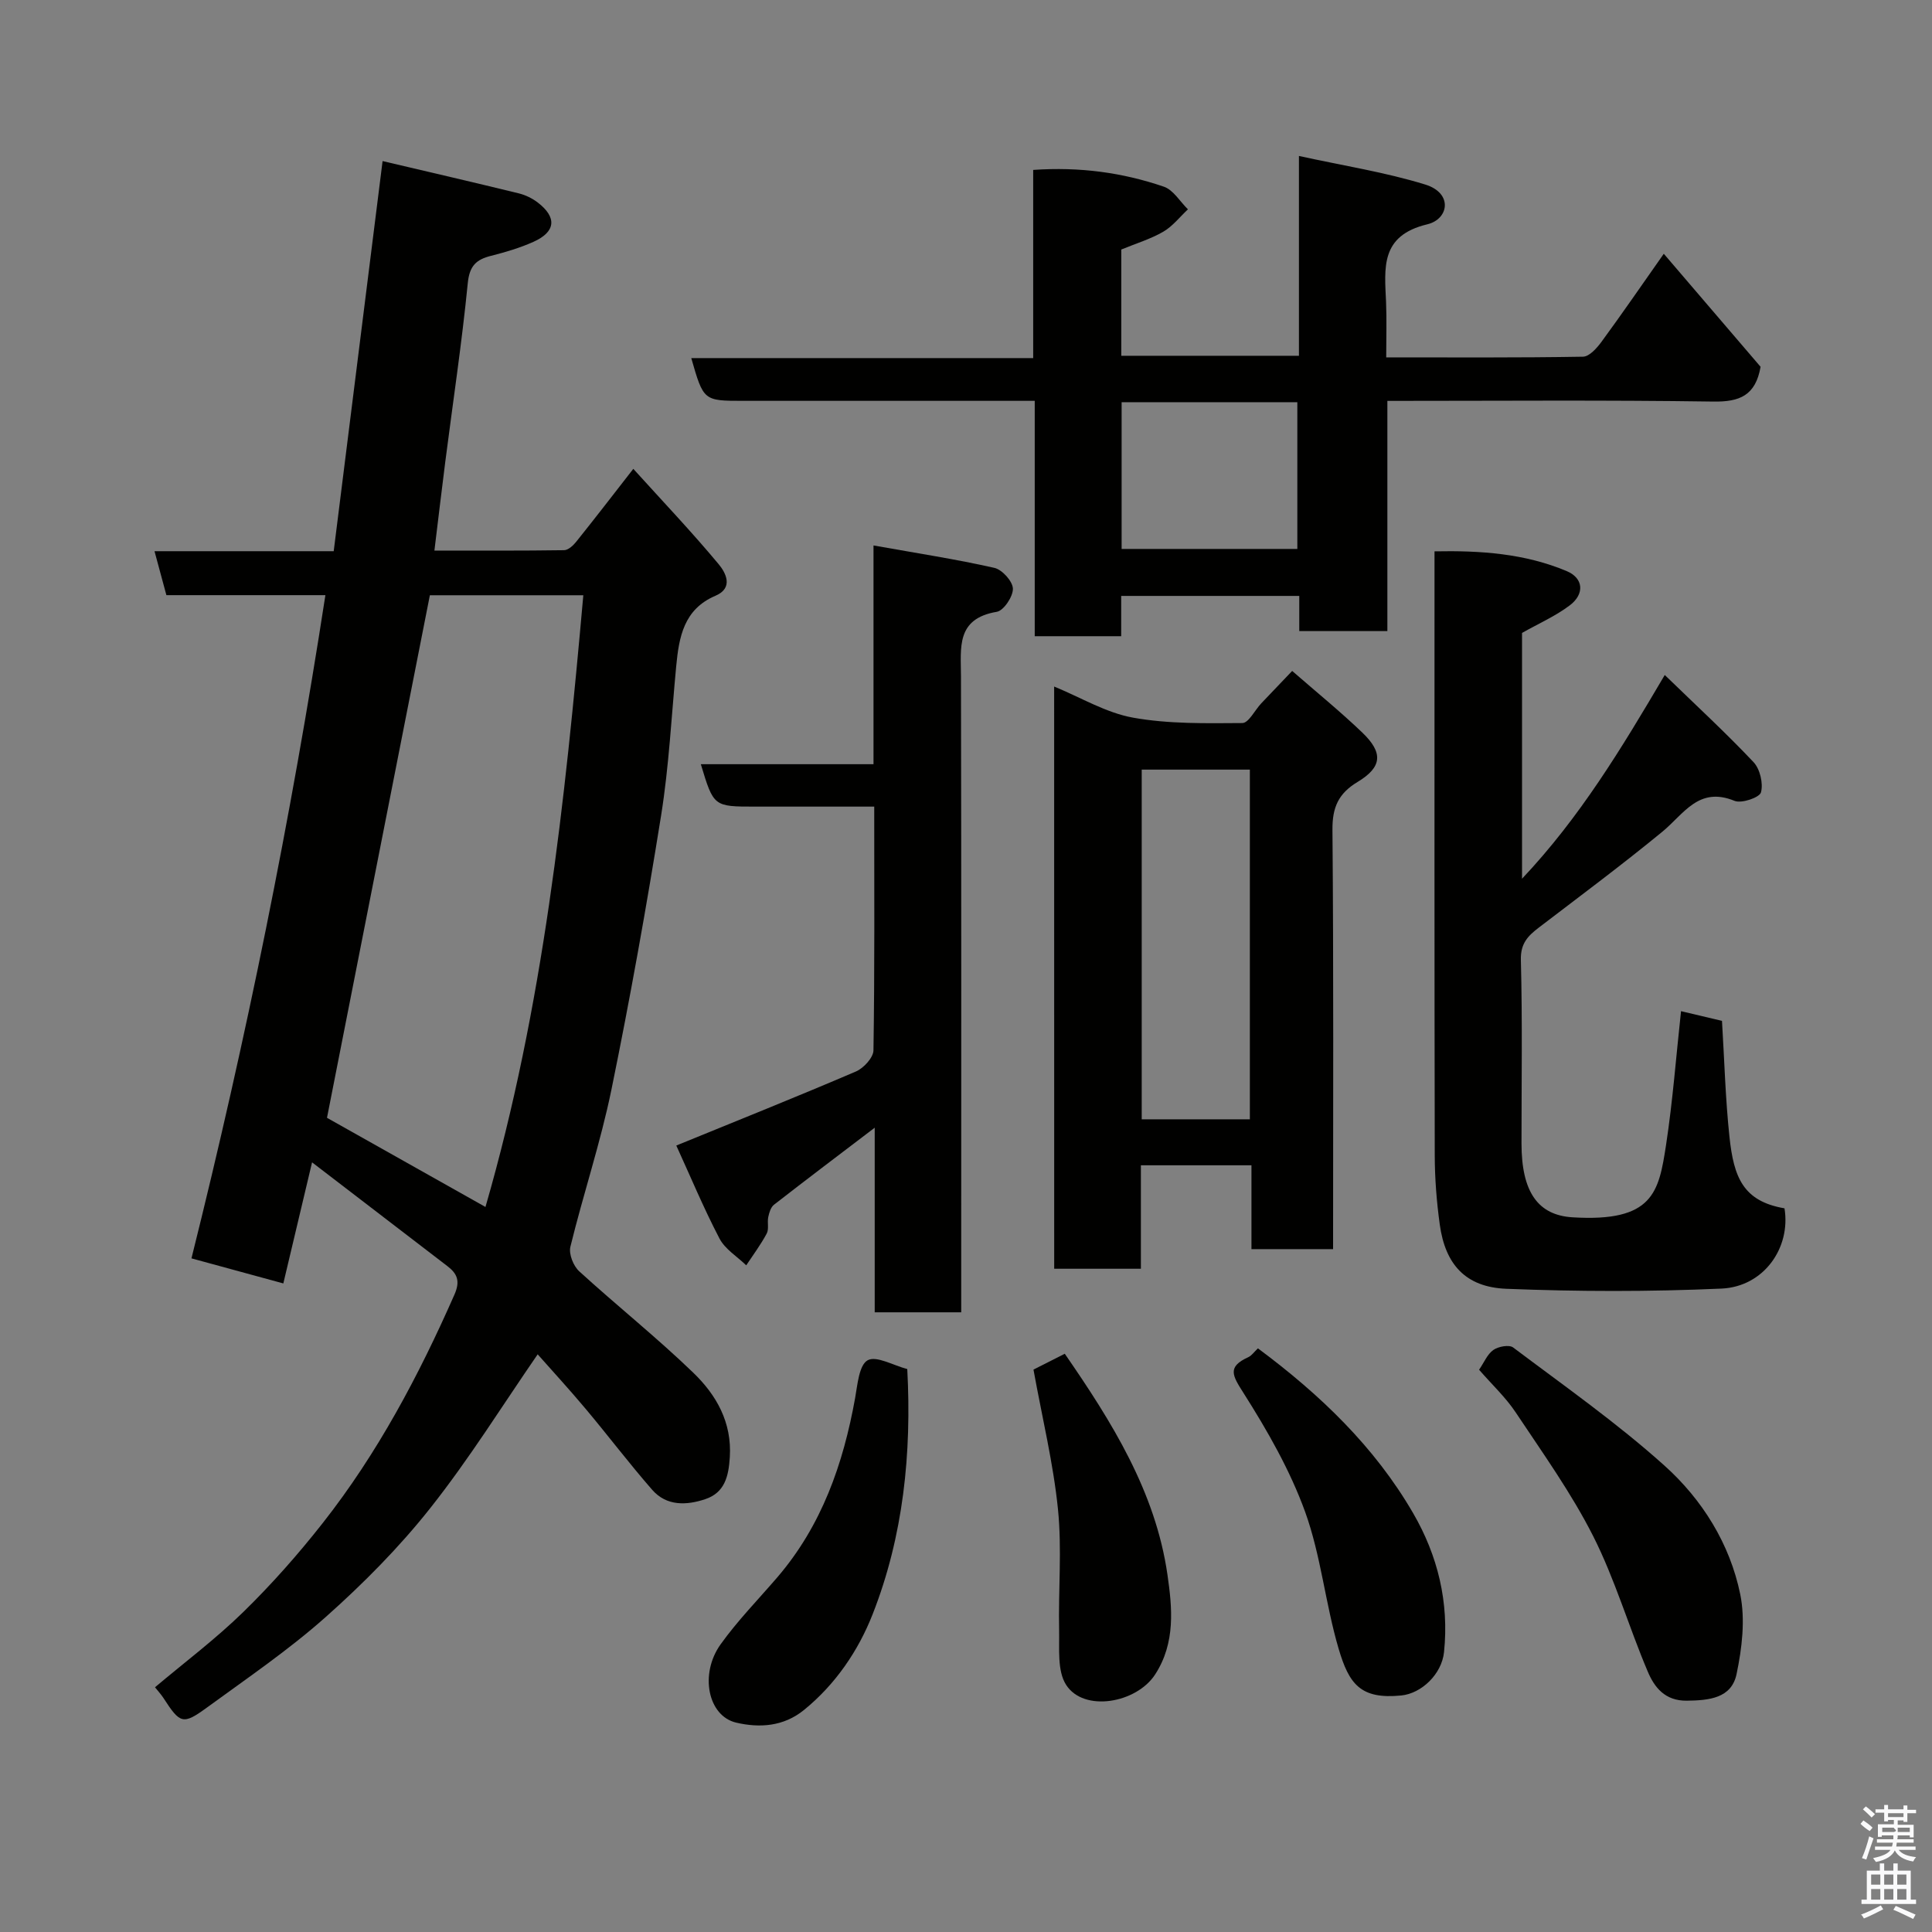 <svg enable-background="new 0 0 400 400" viewBox="0 0 400 400" xmlns="http://www.w3.org/2000/svg"><rect x="0" y="0" width="400" height="400" fill="#808080" stroke="none"/><path d="m385.2 377.6.6-.7c.6.4 1.3.9 1.9 1.5l-.6.7c-.8-.5-1.4-1-1.9-1.5zm.3 7.1c.6-1.4 1.1-2.9 1.5-4.5.3.1.6.3.9.4-.5 1.4-1 2.9-1.5 4.4zm.2-10.1.6-.6c.7.5 1.3 1.1 1.9 1.6l-.7.7c-.6-.6-1.2-1.2-1.8-1.7zm8.4-.8h.8v.9h1.8v.7h-1.8v1.8h-.8v-.3h-1.2v.9h3.3v2.6h-.8v-.4h-2.5c0 .3 0 .6-.1.8h3.4v.7h-3.5c0 .3-.1.6-.1.8h4v.7h-3.5c.7.9 1.9 1.3 3.6 1.5-.2.2-.4.5-.6.9-1.9-.3-3.2-1.1-3.8-2.3-.5 1.1-1.8 2-3.9 2.4-.2-.3-.4-.5-.6-.8 1.9-.4 3.1-.9 3.6-1.7h-3.2v-.7h3.5c.1-.2.1-.5.2-.8h-3.3v-.7h3.4c0-.2 0-.5 0-.8h-2.4v.3h-.8v-2.6h3.3v-.9h-1.2v.3h-.8v-1.8h-1.8v-.7h1.8v-.9h.8v.9h3.2zm-4.4 5.5h2.4c1-.3 0-.6 0-.9h-2.4zm1.2-3.1h3.2v-.8h-3.2zm4.4 2.2h-2.4v.9h2.5v-.9z" fill="#fafafb"/><path d="m389.2 385.8h.9v1.5h1.9v-1.5h.9v1.5h2.7v6h1.1v.9h-11.3v-.9h1.1v-6h2.7zm.2 8.7.5.8c-1.2.6-2.5 1.3-4 1.9-.2-.3-.3-.6-.6-.8 1.6-.6 3-1.3 4.1-1.9zm-2-4.3h1.9v-2.1h-1.9zm0 3.1h1.9v-2.2h-1.9zm2.7-3.1h1.9v-2.1h-1.9zm0 3.1h1.9v-2.2h-1.9zm2.4 1.3c1.4.6 2.7 1.2 4.1 1.8l-.5.9c-1.5-.7-2.8-1.4-4.1-1.9zm2.2-6.5h-1.9v2.1h1.9zm-1.9 5.2h1.9v-2.2h-1.9z" fill="#fafafb"/><g fill="#010100"><path d="m64.61 240.65c-2.12 8.95-4 16.86-5.95 25.07-6.23-1.7-12.4-3.38-19.02-5.19 11.34-45.39 20.56-90.85 27.73-137.31-11.28 0-22.02 0-32.92 0-.86-3.19-1.61-5.96-2.46-9.1h37.1c3.36-26.81 6.69-53.45 10.12-80.77 9.91 2.33 19.08 4.45 28.22 6.69 1.38.34 2.79 1.03 3.92 1.9 4 3.08 3.71 6.06-.91 8.13-2.79 1.25-5.78 2.14-8.76 2.89-3.07.77-4.47 2.05-4.83 5.64-1.22 12.37-3.08 24.67-4.66 37.01-.76 5.96-1.46 11.92-2.25 18.38 9.26 0 18.05.05 26.85-.08.84-.01 1.86-.94 2.47-1.7 3.78-4.71 7.47-9.5 11.86-15.14 6.11 6.75 12.11 13.06 17.67 19.74 1.42 1.7 3.19 4.9-.67 6.54-6.55 2.79-7.54 8.52-8.12 14.58-.98 10.3-1.49 20.67-3.12 30.87-3.04 19-6.43 37.95-10.29 56.8-2.25 10.97-5.84 21.65-8.5 32.54-.36 1.49.62 3.97 1.83 5.07 7.78 7.11 16.05 13.69 23.62 21 4.75 4.58 8.02 10.25 7.56 17.49-.25 3.98-1.06 7.33-5.07 8.68-3.88 1.3-8.01 1.48-10.99-1.92-4.75-5.43-9.11-11.2-13.75-16.73-3.49-4.16-7.17-8.16-9.97-11.33-7.26 10.52-14.15 21.62-22.2 31.79-6.45 8.16-13.9 15.67-21.69 22.6-7.67 6.82-16.24 12.65-24.56 18.72-5.02 3.66-5.57 3.39-9.06-2-.45-.69-1.02-1.3-1.72-2.18 6.12-5.16 12.57-10 18.28-15.58 5.88-5.74 11.37-11.96 16.45-18.42 11.35-14.43 19.88-30.53 27.27-47.3 1.25-2.83.55-4.35-1.46-5.89-9.17-7.05-18.37-14.09-28.02-21.49zm35.9 9.24c11.96-41.33 16.45-83.81 20.26-126.65-10.81 0-21.57 0-31.77 0-7.16 36.36-14.26 72.41-21.3 108.19 10.77 6.07 21.69 12.21 32.81 18.46z"/><path d="m269 130.66c0-2.58 0-4.74 0-7.28-12.22 0-24.27 0-36.87 0v8.34c-6.14 0-11.74 0-17.9 0 0-15.96 0-32.01 0-48.73-2.3 0-4.06 0-5.83 0-18.16 0-36.32 0-54.49 0-8.25 0-8.25 0-10.79-8.85h70.79c0-13.21 0-25.93 0-38.96 9.62-.67 18.49.54 27.05 3.47 1.97.67 3.34 3.08 4.99 4.69-1.68 1.57-3.16 3.5-5.1 4.63-2.64 1.53-5.64 2.43-8.7 3.69v22h36.78c0-13.48 0-26.9 0-41.37 9.2 2.02 17.87 3.36 26.16 5.92 5.77 1.78 4.88 7.16.42 8.23-9.82 2.35-8.84 9.08-8.54 16.13.15 3.62.03 7.26.03 11.42 13.86 0 27.3.09 40.74-.14 1.31-.02 2.87-1.77 3.83-3.08 4.24-5.78 8.3-11.69 12.9-18.23 7.01 8.18 13.69 15.98 20.04 23.4-1.04 5.96-4.35 7.28-9.76 7.2-22.31-.33-44.64-.14-67.51-.14v47.66c-6.26 0-11.98 0-18.24 0zm-36.78-17.01h36.38c0-10.4 0-20.44 0-30.38-12.32 0-24.24 0-36.38 0z"/><path d="m348.04 209.35c3.16.75 5.96 1.41 8.48 2.01.5 8.23.71 16.17 1.55 24.04.89 8.34 2.81 13.3 11.39 14.77 1.34 8.17-4.27 16.23-13.06 16.62-14.82.66-29.72.63-44.54.04-8.44-.34-12.63-5.05-13.77-13.29-.65-4.72-1.03-9.52-1.04-14.29-.08-39.66-.05-79.32-.05-118.98 0-1.83 0-3.65 0-6.12 9.51-.19 18.7.44 27.39 4.1 3.46 1.46 3.72 4.72.63 7.07-2.93 2.22-6.39 3.74-9.9 5.72v50.89c11.94-12.65 20.54-26.88 29.55-42.18 6.6 6.4 12.7 12.02 18.38 18.04 1.34 1.42 2.04 4.41 1.54 6.26-.29 1.07-4.02 2.35-5.47 1.76-7.44-3.06-10.51 2.74-14.95 6.39-8.34 6.85-17.01 13.3-25.58 19.85-2.25 1.72-3.8 3.28-3.71 6.69.33 12.66.13 25.33.13 37.99 0 10.12 3.45 14.86 10.55 15.3 16.75 1.04 17.87-5.23 19.37-14.92 1.4-9.19 2.1-18.51 3.11-27.76z"/><path d="m218.25 142.14c5.53 2.27 10.73 5.43 16.32 6.44 7.39 1.33 15.08 1.17 22.64 1.12 1.31-.01 2.59-2.67 3.92-4.08 2.05-2.17 4.12-4.32 6.4-6.71 4.95 4.32 9.93 8.36 14.54 12.78 4.35 4.18 4.09 7.14-1.01 10.21-3.95 2.38-5.23 5.25-5.19 9.91.25 28.81.13 57.62.13 86.81-5.58 0-10.96 0-16.9 0 0-5.65 0-11.38 0-17.36-7.81 0-15.07 0-22.89 0v21.42c-6.26 0-11.98 0-17.95 0-.01-40.07-.01-80-.01-120.54zm40.52 17.2c-7.73 0-15.11 0-22.39 0v72.4h22.39c0-24.16 0-48.07 0-72.4z"/><path d="m180.85 112.93c9.06 1.62 17.1 2.85 25.02 4.64 1.61.36 3.79 2.77 3.84 4.3.05 1.63-1.91 4.56-3.34 4.8-8.48 1.42-7.42 7.44-7.41 13.42.09 41.8.05 83.6.05 125.4v6.21c-6.08 0-11.79 0-17.91 0 0-12.74 0-25.32 0-38.22-7.24 5.51-14.09 10.68-20.86 15.95-.66.52-.99 1.64-1.18 2.54-.24 1.12.18 2.49-.32 3.42-1.22 2.29-2.8 4.4-4.24 6.58-1.89-1.83-4.39-3.34-5.54-5.55-3.31-6.34-6.06-12.96-8.94-19.25 12.75-5.21 25.03-10.12 37.19-15.33 1.59-.68 3.6-2.86 3.63-4.37.26-16.62.16-33.24.16-50.47-8.45 0-16.55 0-24.65 0-8.6 0-8.6 0-11.25-8.78h35.75c0-14.87 0-29.26 0-45.29z"/><path d="m306.23 283.59c1.04-1.52 1.71-3.23 2.96-4.1 1.03-.72 3.27-1.13 4.09-.51 10.59 7.97 21.49 15.62 31.33 24.46 7.82 7.02 13.55 16.19 15.69 26.65 1.07 5.26.36 11.15-.76 16.5-1.05 5.03-5.69 5.46-10.31 5.52-4.52.05-6.7-2.76-8.08-6.03-3.94-9.28-6.77-19.08-11.3-28.04-4.53-8.95-10.45-17.21-16.03-25.6-2.07-3.12-4.9-5.75-7.59-8.85z"/><path d="m187.84 283.45c.93 17.46-.81 34.57-7.17 50.76-2.95 7.52-7.66 14.49-14.21 19.82-4.24 3.45-9.22 3.75-14.05 2.62-5.83-1.37-7.62-10.03-3.23-16.19 3.52-4.92 7.8-9.29 11.76-13.9 9.19-10.71 13.64-23.45 16.1-37.09.5-2.79.81-6.84 2.6-7.84s5.32 1.07 8.2 1.82z"/><path d="m260.44 279.16c12.92 9.6 24.16 20.39 32.12 34.1 5.12 8.81 7.48 18.49 6.41 28.79-.47 4.57-4.67 8.56-8.84 8.98-8.46.84-10.82-2.36-12.98-9.67-2.75-9.32-3.65-19.24-6.93-28.33-3.13-8.64-7.83-16.85-12.78-24.65-2.29-3.6-3.4-5.38 1-7.39.72-.33 1.23-1.11 2-1.83z"/><path d="m213.97 283.56c1.82-.92 3.99-2.02 6.48-3.28 9.71 14.06 18.78 28.52 21.26 45.75.97 6.76 1.73 14.07-2.56 20.66-3.87 5.95-14.77 7.86-18.43 2.13-1.85-2.9-1.36-7.45-1.44-11.27-.18-8.37.6-16.81-.24-25.1-.96-9.47-3.24-18.81-5.07-28.89z"/></g></svg>